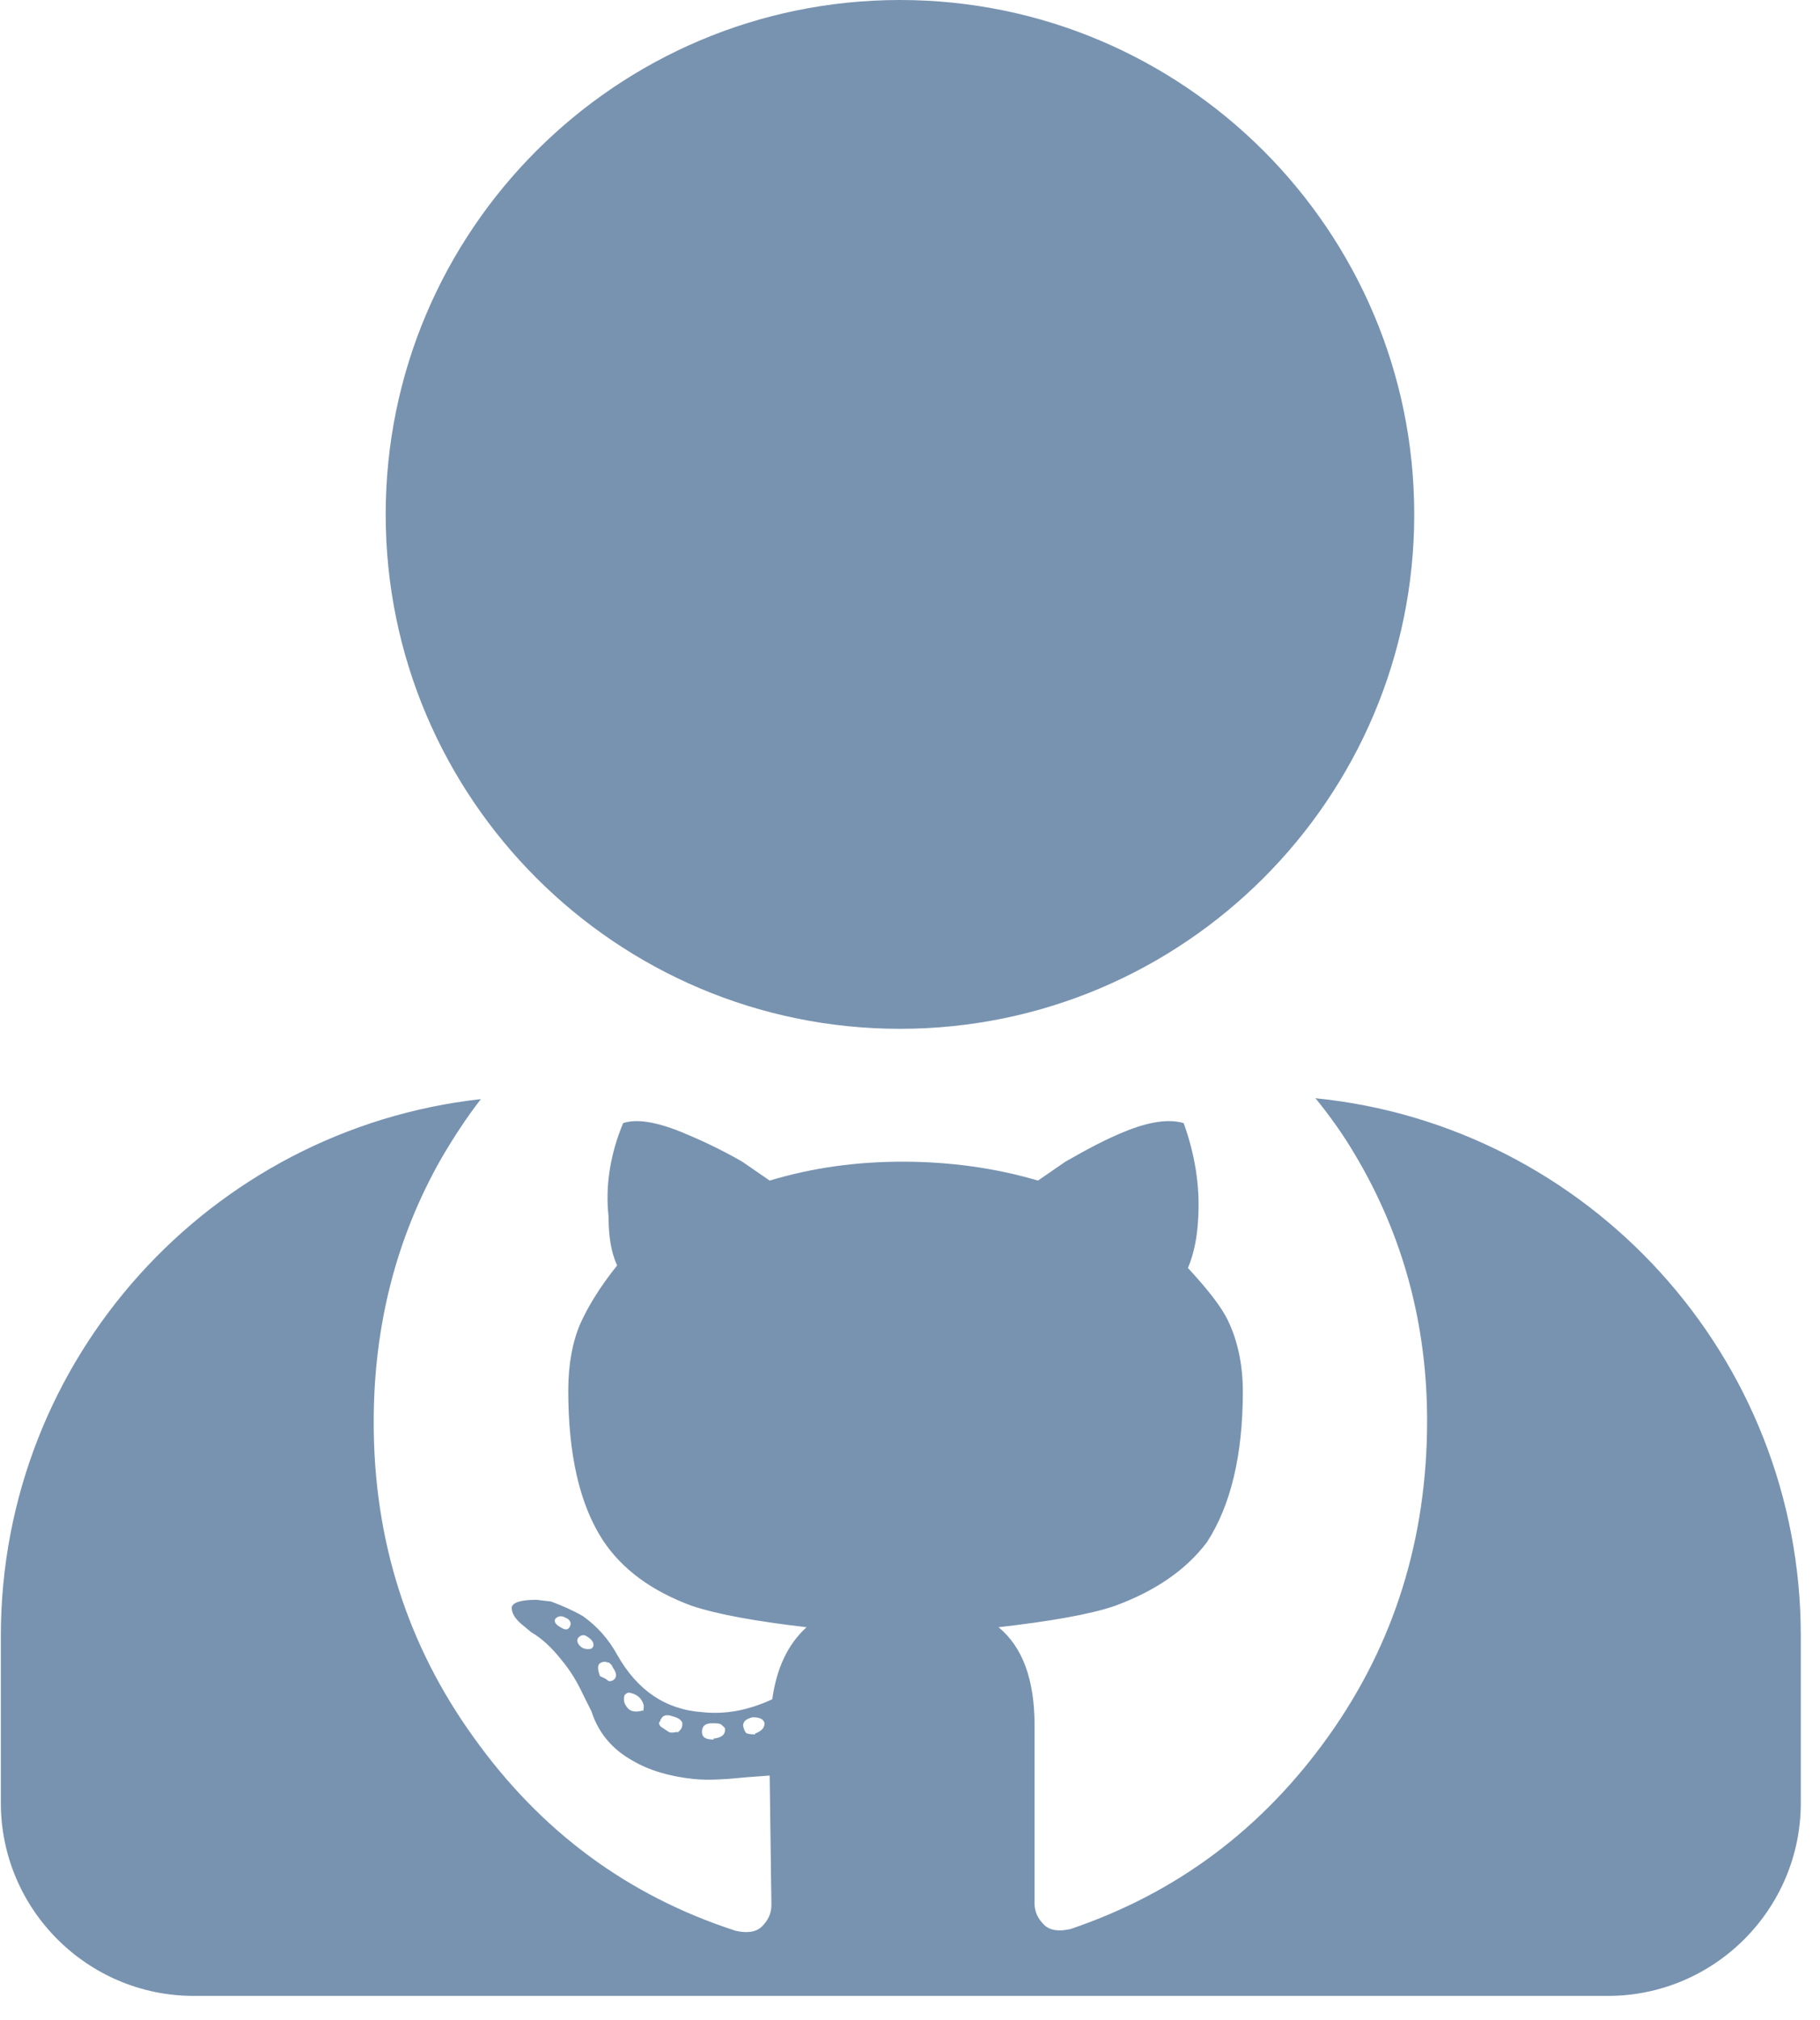 <svg width="73" height="81" viewBox="0 0 73 81" fill="none" xmlns="http://www.w3.org/2000/svg">
<path d="M52.737 44.005C53.322 44.727 53.872 45.483 54.353 46.308C56.279 49.54 57.241 53.115 57.241 56.966C57.241 61.676 55.935 65.904 53.288 69.617C50.64 73.33 47.202 75.909 42.939 77.353C42.492 77.456 42.114 77.421 41.874 77.181C41.633 76.94 41.495 76.665 41.495 76.321V69.17C41.495 67.348 41.014 66.042 40.052 65.251C42.149 65.01 43.73 64.735 44.727 64.392C46.309 63.807 47.546 62.982 48.406 61.848C49.368 60.369 49.85 58.341 49.85 55.797C49.85 54.731 49.643 53.769 49.265 52.978C48.99 52.393 48.44 51.706 47.649 50.846C47.89 50.262 48.028 49.609 48.062 48.784C48.131 47.546 47.924 46.274 47.477 45.036C46.893 44.864 46.102 44.968 45.105 45.38C44.418 45.655 43.627 46.068 42.733 46.583L41.633 47.34C39.88 46.824 38.058 46.583 36.201 46.583C34.345 46.583 32.591 46.824 30.872 47.34L29.772 46.583C28.878 46.068 28.053 45.69 27.297 45.38C26.266 44.968 25.509 44.864 24.994 45.036C24.478 46.274 24.272 47.546 24.409 48.784C24.409 49.574 24.512 50.227 24.753 50.743C24.065 51.603 23.584 52.393 23.275 53.081C22.965 53.803 22.793 54.697 22.793 55.763C22.793 58.307 23.24 60.3 24.169 61.745C24.959 62.948 26.163 63.807 27.744 64.392C28.775 64.735 30.288 65.01 32.351 65.251C31.594 65.939 31.147 66.901 30.976 68.139C30.013 68.586 29.085 68.758 28.157 68.655C26.678 68.552 25.544 67.761 24.753 66.351C24.409 65.732 23.962 65.217 23.378 64.804C22.965 64.564 22.553 64.392 22.106 64.22L21.521 64.151C20.902 64.151 20.559 64.254 20.524 64.46C20.524 64.667 20.628 64.873 20.902 65.114L21.315 65.457C21.728 65.698 22.106 66.042 22.518 66.558C22.862 66.97 23.137 67.417 23.378 67.933L23.722 68.62C23.997 69.48 24.547 70.133 25.337 70.58C26.025 70.992 26.85 71.233 27.813 71.336C28.5 71.405 29.222 71.336 29.944 71.267L30.872 71.199L30.941 76.39C30.941 76.734 30.804 77.009 30.563 77.249C30.322 77.49 29.944 77.524 29.497 77.421C25.166 76.012 21.693 73.433 19.012 69.686C16.33 65.973 14.989 61.745 14.989 57.035C14.989 53.184 15.883 49.643 17.705 46.446C18.187 45.621 18.702 44.83 19.287 44.074C8.457 45.277 0.034 54.456 0.034 65.595V72.299C0.034 76.562 3.507 80.034 7.77 80.034H64.495C68.758 80.034 72.23 76.562 72.23 72.299V65.595C72.23 54.387 63.704 45.139 52.772 44.039L52.737 44.005ZM22.484 65.251C22.278 65.148 22.209 65.01 22.278 64.907C22.381 64.804 22.518 64.77 22.69 64.873C22.862 64.942 22.931 65.079 22.862 65.217C22.793 65.354 22.69 65.389 22.484 65.251ZM23.722 66.111C23.722 66.111 23.481 66.179 23.309 66.042C23.137 65.904 23.103 65.732 23.24 65.629C23.378 65.526 23.481 65.561 23.653 65.698C23.825 65.836 23.859 66.007 23.722 66.111ZM24.581 67.383C24.581 67.383 24.444 67.451 24.375 67.383C24.306 67.314 24.203 67.279 24.065 67.211C23.962 66.936 23.962 66.764 24.065 66.695C24.169 66.626 24.272 66.626 24.375 66.661C24.444 66.661 24.547 66.764 24.581 66.867C24.753 67.108 24.753 67.279 24.581 67.383ZM25.784 68.586C25.784 68.586 25.406 68.723 25.2 68.517C25.097 68.414 25.028 68.276 25.028 68.173C25.028 68.07 25.028 67.967 25.097 67.933C25.166 67.864 25.234 67.864 25.337 67.898C25.441 67.933 25.544 67.967 25.647 68.07C25.716 68.139 25.784 68.242 25.819 68.38C25.819 68.483 25.819 68.586 25.784 68.62V68.586ZM27.16 69.445C27.16 69.445 26.919 69.514 26.816 69.445C26.713 69.377 26.609 69.308 26.506 69.239C26.438 69.17 26.403 69.067 26.472 69.033C26.541 68.792 26.712 68.723 26.988 68.826C27.263 68.895 27.4 69.033 27.366 69.17C27.366 69.308 27.263 69.411 27.16 69.48V69.445ZM28.638 69.755C28.328 69.755 28.157 69.686 28.157 69.445C28.157 69.205 28.294 69.102 28.569 69.102C28.741 69.102 28.878 69.102 28.947 69.17C29.016 69.239 29.085 69.273 29.085 69.342C29.085 69.583 28.913 69.686 28.603 69.72L28.638 69.755ZM30.288 69.549C30.288 69.549 30.082 69.549 29.979 69.514C29.91 69.514 29.841 69.377 29.807 69.205C29.807 69.033 29.91 68.93 30.185 68.861C30.46 68.861 30.632 68.93 30.666 69.102C30.666 69.273 30.563 69.411 30.288 69.514V69.549Z" fill="#7893B0"/>
<path d="M15.47 20.627C15.47 9.248 24.718 0 36.098 0C47.477 0 56.725 9.248 56.725 20.627C56.725 32.007 47.477 41.255 36.098 41.255C24.718 41.255 15.47 32.007 15.47 20.627Z" fill="#7893B0"/>
</svg>
